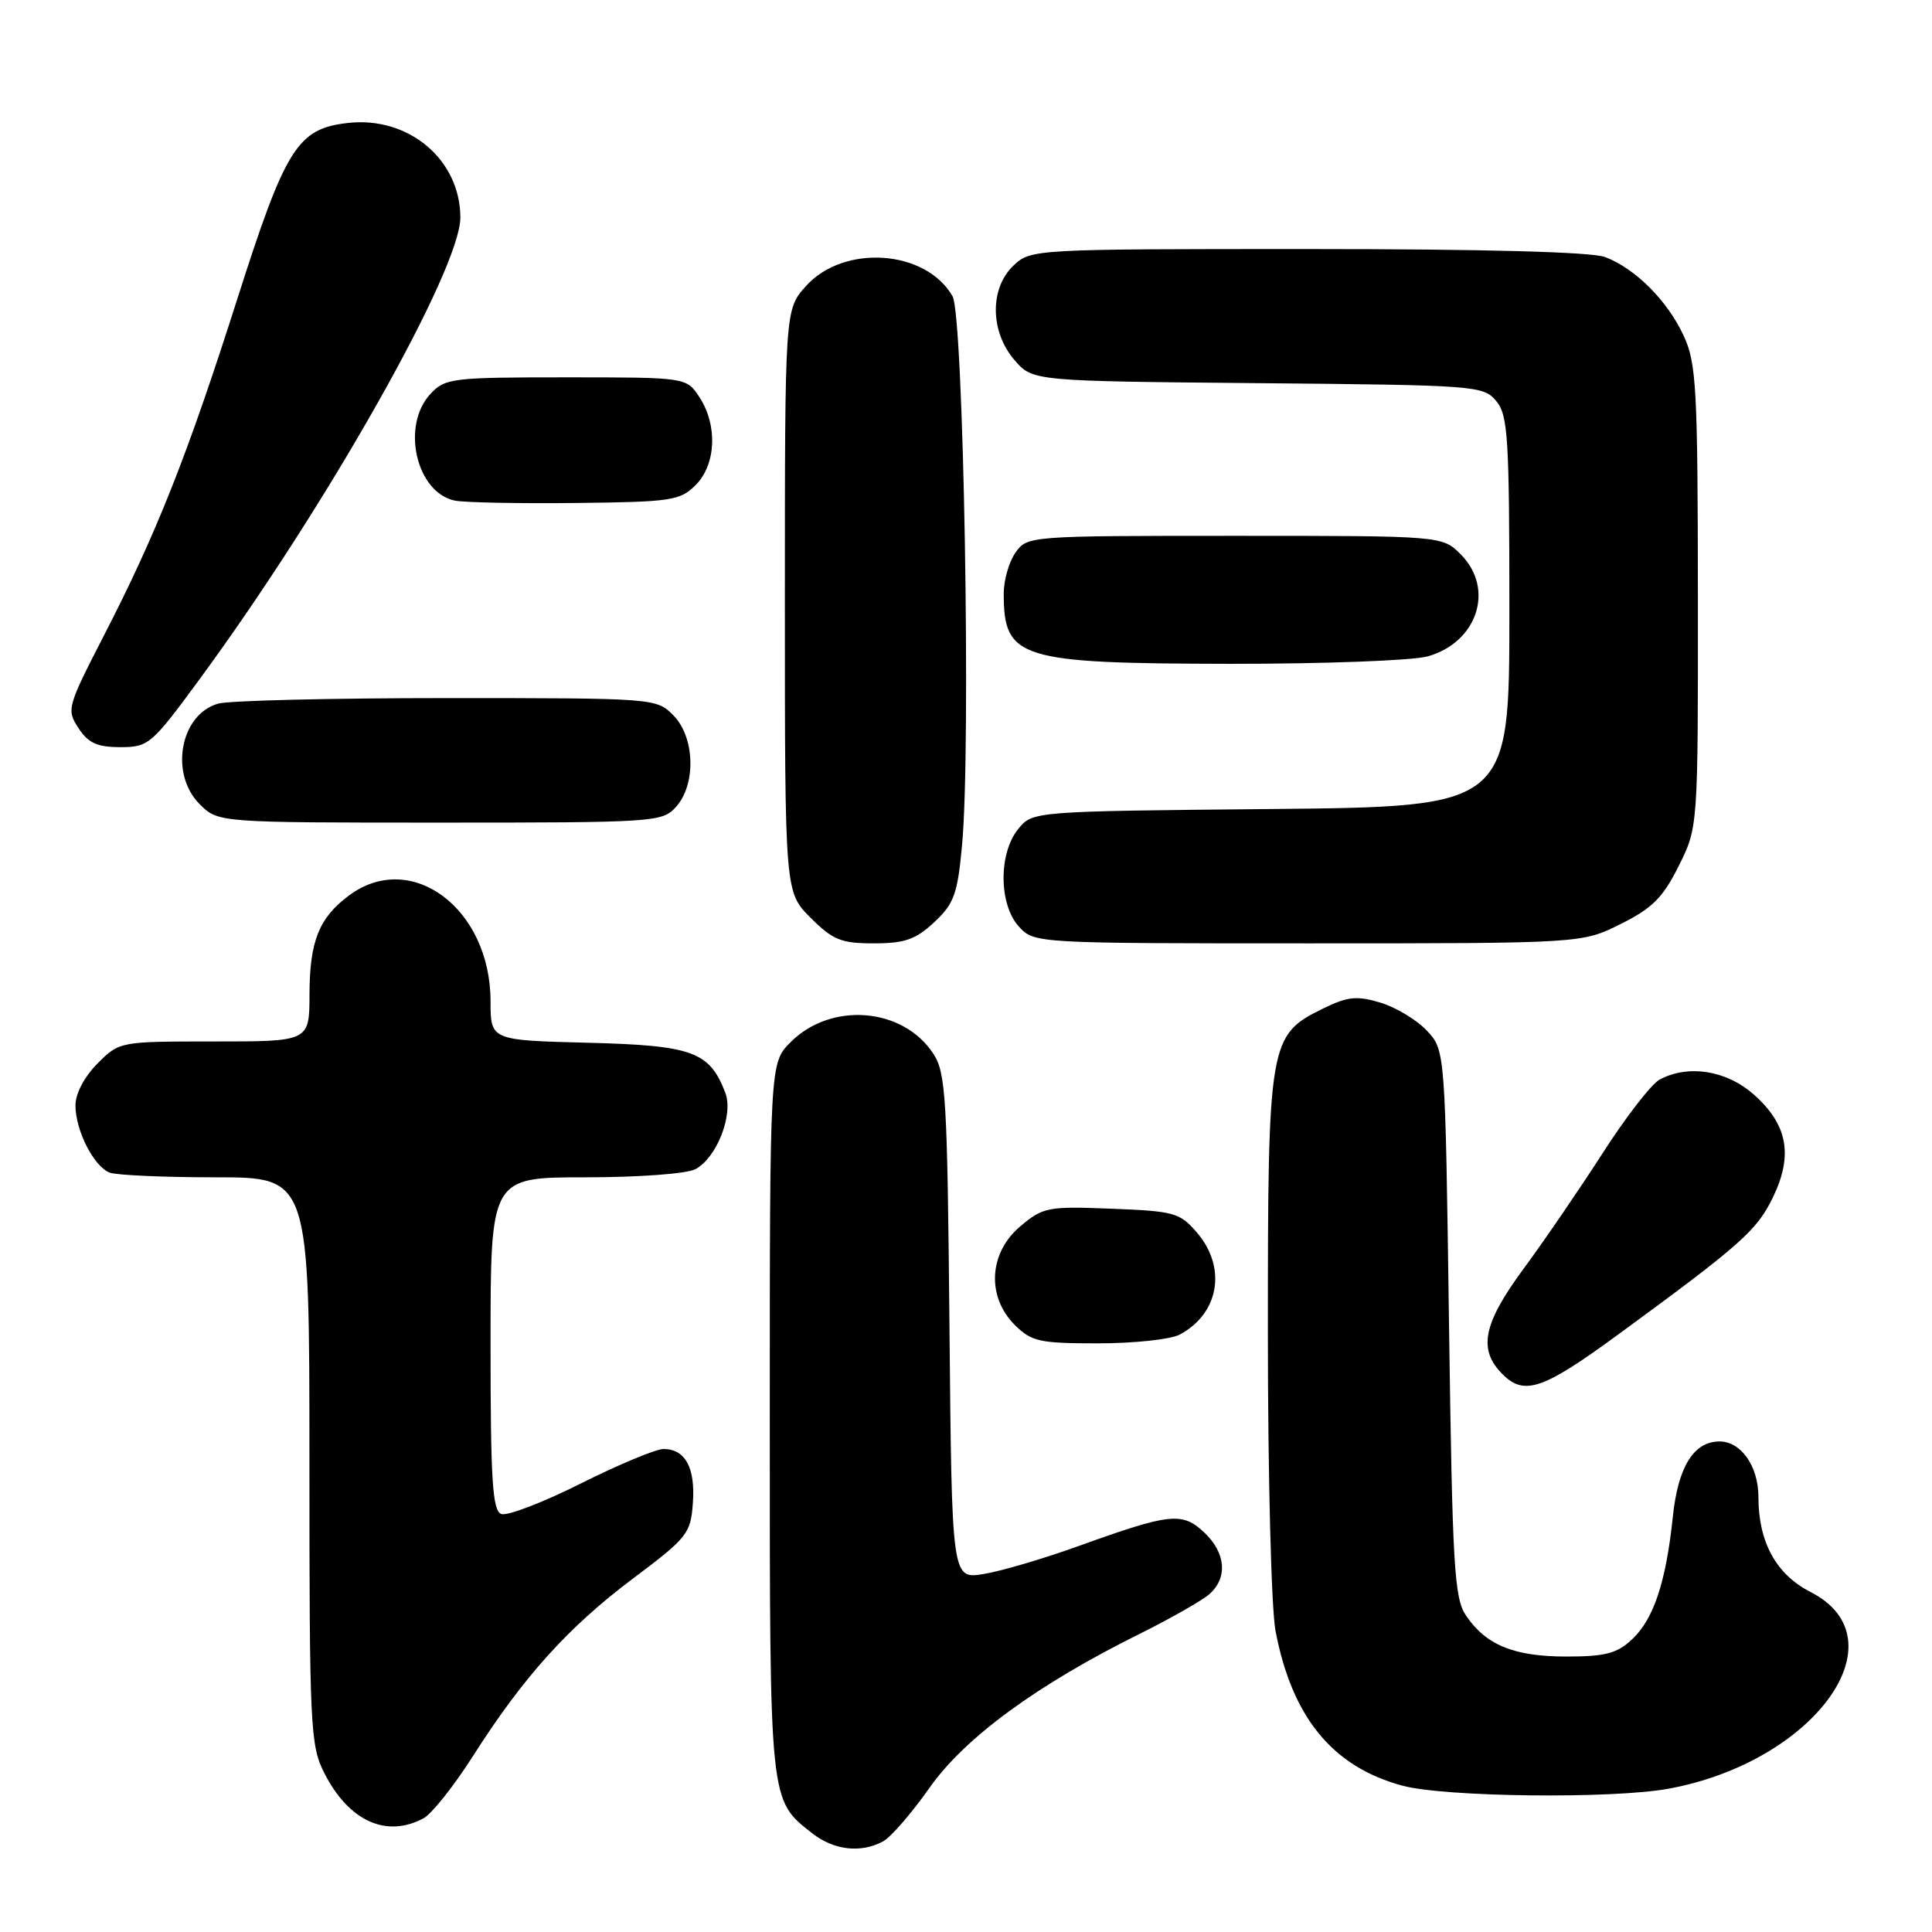 <?xml version="1.0" encoding="UTF-8" standalone="no"?>
<!DOCTYPE svg PUBLIC "-//W3C//DTD SVG 1.1//EN" "http://www.w3.org/Graphics/SVG/1.1/DTD/svg11.dtd" >
<svg xmlns="http://www.w3.org/2000/svg" xmlns:xlink="http://www.w3.org/1999/xlink" version="1.1" viewBox="0 0 256 256">
 <g >
 <path fill="currentColor"
d=" M 117.00 244.00 C 118.03 243.45 120.79 240.27 123.13 236.94 C 127.79 230.29 137.40 223.24 151.00 216.50 C 155.12 214.45 159.29 212.08 160.25 211.23 C 162.71 209.07 162.43 205.75 159.56 203.05 C 156.64 200.32 155.05 200.49 143.00 204.83 C 138.32 206.52 132.62 208.20 130.31 208.57 C 126.12 209.24 126.12 209.24 125.81 175.82 C 125.53 145.46 125.33 142.15 123.67 139.62 C 119.65 133.48 110.14 132.71 104.77 138.08 C 102.00 140.85 102.00 140.85 102.00 187.97 C 102.00 239.16 101.93 238.44 107.61 242.91 C 110.49 245.17 114.04 245.58 117.00 244.00 Z  M 56.11 240.94 C 57.20 240.36 60.15 236.65 62.67 232.69 C 69.37 222.17 75.29 215.61 83.88 209.16 C 91.09 203.75 91.52 203.21 91.81 199.15 C 92.15 194.48 90.80 192.00 87.92 192.00 C 86.91 192.00 81.98 194.06 76.96 196.57 C 71.94 199.09 67.20 200.91 66.42 200.61 C 65.25 200.16 65.00 196.11 65.00 178.03 C 65.00 156.00 65.00 156.00 77.57 156.00 C 84.65 156.00 91.01 155.53 92.15 154.92 C 94.98 153.41 97.21 147.69 96.11 144.80 C 94.02 139.34 91.77 138.52 77.90 138.17 C 65.00 137.84 65.00 137.84 65.00 132.67 C 64.99 120.38 54.50 112.53 46.25 118.65 C 42.27 121.61 41.03 124.70 41.01 131.75 C 41.00 138.00 41.00 138.00 28.42 138.00 C 15.86 138.00 15.84 138.00 12.92 140.92 C 11.18 142.67 10.00 144.90 10.00 146.47 C 10.00 149.80 12.43 154.57 14.54 155.38 C 15.44 155.72 21.75 156.00 28.58 156.00 C 41.00 156.00 41.00 156.00 41.00 193.54 C 41.00 229.02 41.11 231.29 42.99 234.97 C 46.22 241.31 51.19 243.57 56.11 240.94 Z  M 221.11 237.01 C 240.46 233.45 252.17 217.21 239.91 210.95 C 235.35 208.63 233.00 204.34 233.00 198.36 C 233.00 194.28 230.70 191.00 227.85 191.00 C 224.43 191.00 222.35 194.35 221.66 200.97 C 220.75 209.64 219.13 214.52 216.27 217.21 C 214.27 219.09 212.72 219.50 207.57 219.50 C 200.62 219.50 196.91 217.99 194.26 214.08 C 192.69 211.77 192.45 207.67 192.00 175.33 C 191.50 139.16 191.50 139.16 189.06 136.56 C 187.72 135.13 184.95 133.47 182.91 132.85 C 179.79 131.92 178.58 132.04 175.35 133.62 C 168.14 137.14 168.00 137.97 168.00 176.61 C 168.00 195.52 168.45 213.11 169.01 216.08 C 171.19 227.55 176.56 234.11 185.82 236.61 C 191.48 238.13 213.65 238.38 221.11 237.01 Z  M 214.28 176.93 C 230.65 164.95 232.79 163.06 234.91 158.68 C 237.64 153.05 236.87 148.97 232.34 144.99 C 228.72 141.81 223.69 141.03 219.91 143.05 C 218.83 143.63 215.43 148.01 212.36 152.80 C 209.28 157.58 204.57 164.48 201.88 168.12 C 196.50 175.42 195.82 178.82 199.09 182.09 C 201.97 184.97 204.44 184.13 214.28 176.93 Z  M 156.32 176.84 C 161.56 174.04 162.58 167.95 158.59 163.31 C 156.33 160.69 155.59 160.48 147.27 160.16 C 138.84 159.83 138.21 159.95 135.19 162.50 C 131.03 166.00 130.70 171.79 134.45 175.55 C 136.68 177.77 137.71 178.00 145.52 178.00 C 150.26 178.00 155.11 177.48 156.32 176.84 Z  M 123.79 122.20 C 126.43 119.73 126.88 118.48 127.48 111.95 C 128.68 99.04 127.68 41.82 126.22 39.26 C 122.68 33.07 111.79 32.32 106.78 37.92 C 104.00 41.03 104.00 41.03 104.00 79.62 C 104.00 118.20 104.00 118.20 107.40 121.60 C 110.36 124.56 111.45 125.00 115.79 125.00 C 119.89 125.00 121.33 124.49 123.79 122.20 Z  M 214.74 122.44 C 218.94 120.35 220.35 118.94 222.44 114.74 C 225.00 109.61 225.00 109.61 224.98 79.05 C 224.96 51.45 224.78 48.11 223.10 44.50 C 220.95 39.84 216.69 35.58 212.68 34.06 C 210.88 33.38 196.69 33.00 173.25 33.00 C 137.03 33.00 136.60 33.02 134.31 35.17 C 131.13 38.17 131.17 43.92 134.41 47.69 C 136.82 50.50 136.82 50.50 166.66 50.77 C 195.55 51.03 196.56 51.10 198.25 53.13 C 199.82 55.00 200.00 57.92 200.00 81.06 C 200.00 106.89 200.00 106.89 168.41 107.20 C 136.82 107.50 136.82 107.50 134.91 109.86 C 132.28 113.11 132.35 119.92 135.04 122.81 C 137.06 124.99 137.32 125.00 173.34 125.00 C 209.61 125.00 209.61 125.00 214.74 122.44 Z  M 89.57 106.92 C 92.27 103.93 92.08 97.64 89.20 94.76 C 86.97 92.52 86.66 92.50 59.22 92.50 C 43.98 92.50 30.34 92.83 28.92 93.23 C 23.88 94.64 22.43 102.52 26.45 106.55 C 28.91 109.00 28.91 109.00 58.30 109.00 C 86.80 109.00 87.75 108.94 89.57 106.92 Z  M 26.54 89.87 C 43.35 66.97 61.00 35.69 61.00 28.82 C 60.99 21.15 54.14 15.39 46.12 16.29 C 39.40 17.05 37.85 19.52 31.39 39.78 C 24.81 60.41 20.70 70.77 13.76 84.23 C 8.90 93.68 8.80 94.04 10.40 96.48 C 11.69 98.46 12.88 99.00 15.94 99.00 C 19.70 99.00 20.08 98.67 26.54 89.87 Z  M 189.15 86.98 C 195.78 85.13 198.10 78.01 193.55 73.45 C 191.09 71.00 191.09 71.00 163.60 71.00 C 136.33 71.00 136.10 71.02 134.56 73.22 C 133.70 74.44 133.00 76.88 133.00 78.64 C 133.00 87.30 134.99 87.91 163.00 87.96 C 175.38 87.97 187.14 87.53 189.15 86.98 Z  M 92.18 64.27 C 94.89 61.55 95.11 56.35 92.68 52.63 C 90.95 50.00 90.95 50.00 75.02 50.00 C 59.91 50.00 58.97 50.11 57.04 52.19 C 53.12 56.40 55.14 65.26 60.26 66.33 C 61.49 66.59 68.68 66.73 76.23 66.65 C 88.98 66.51 90.11 66.34 92.18 64.27 Z "/>
</g>
</svg>